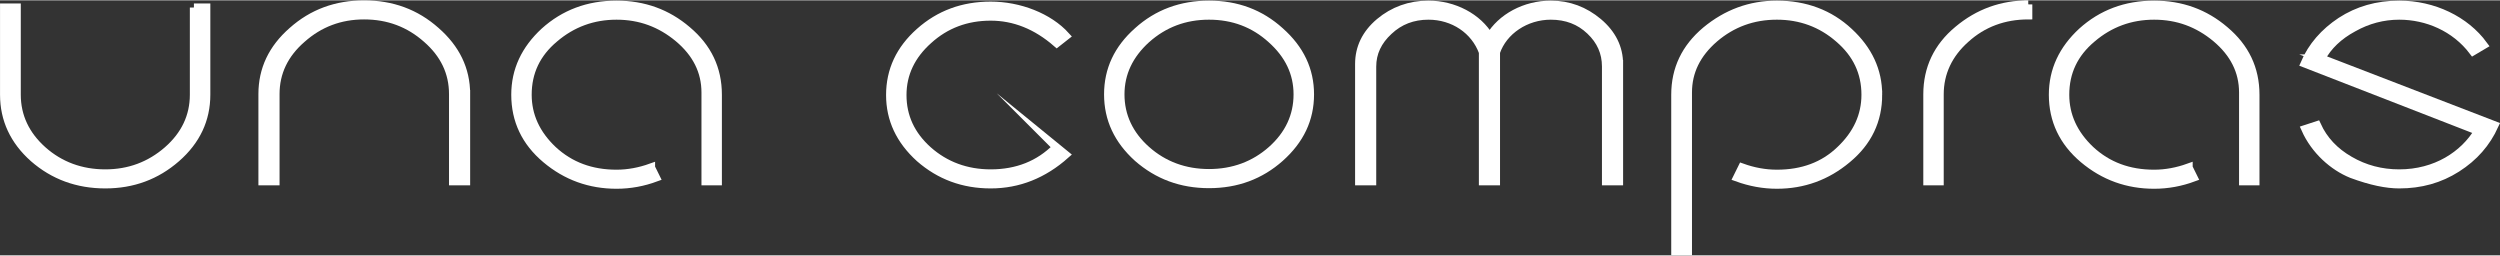 <?xml version="1.0" encoding="UTF-8"?>
<!DOCTYPE svg PUBLIC "-//W3C//DTD SVG 1.1//EN" "http://www.w3.org/Graphics/SVG/1.1/DTD/svg11.dtd">
<!-- Creator: CorelDRAW 2020 (64 Bit Versão de avaliação) -->
<svg xmlns="http://www.w3.org/2000/svg" xml:space="preserve" width="1281px" height="131px" version="1.1" style="shape-rendering:geometricPrecision; text-rendering:geometricPrecision; image-rendering:optimizeQuality; fill-rule:evenodd; clip-rule:evenodd"
viewBox="0 0 384.32 39.2"
 xmlns:xlink="http://www.w3.org/1999/xlink"
 xmlns:xodm="http://www.corel.com/coreldraw/odm/2003">
 <rect x="0" y="0" width="384.32" height="39.2" fill="#333333" stroke="none"/>
 <defs>
  <style type="text/css">
   <![CDATA[
    .str0 {stroke:white;stroke-width:1.25;stroke-miterlimit:22.926}
    .fil1 {fill:none;fill-rule:nonzero}
    .fil0 {fill:white;fill-rule:nonzero}
   ]]>
  </style>
 </defs>
 <g id="Camada_x0020_1">
  <path class="fil0" d="M29.81 1.11l0 13.4c0,3.31 -1.35,6.19 -4.05,8.55 -2.7,2.35 -5.89,3.55 -9.57,3.55 -3.73,0 -6.97,-1.2 -9.62,-3.55 -2.65,-2.36 -4,-5.24 -4,-8.55l0 -13.4 -1.94 0 0 13.4c0,3.79 1.51,7.06 4.54,9.75 3.08,2.69 6.75,4.03 11.02,4.03 4.22,0 7.84,-1.34 10.92,-4.03 3.08,-2.69 4.6,-5.96 4.6,-9.75l0 -13.4 -1.9 0z"/>
  <path id="1" class="fil0" d="M71.65 14.41c0,-3.79 -1.57,-7.01 -4.65,-9.7 -3.08,-2.74 -6.75,-4.08 -11.03,-4.08 -4.27,0 -7.94,1.34 -11.02,4.08 -3.08,2.69 -4.6,5.91 -4.6,9.7l0 13.4 2 0 0 -13.4c0,-3.31 1.35,-6.15 4.06,-8.5 2.7,-2.4 5.89,-3.6 9.56,-3.6 3.73,0 6.92,1.2 9.63,3.6 2.7,2.35 4.05,5.19 4.05,8.5l0 13.4 2 0 0 -13.4z"/>
  <path id="2" class="fil0" d="M100.08 25.7c-1.73,0.62 -3.51,0.96 -5.3,0.96 -3.89,0 -7.13,-1.2 -9.78,-3.65 -2.59,-2.45 -3.89,-5.28 -3.89,-8.5 0,-3.46 1.35,-6.34 4.11,-8.65 2.75,-2.35 5.94,-3.51 9.56,-3.51 3.63,0 6.76,1.16 9.52,3.46 2.75,2.31 4.16,5.09 4.16,8.36l0 13.64 1.89 0 0 -13.3c0,-3.99 -1.57,-7.26 -4.7,-9.9 -3.08,-2.64 -6.7,-3.94 -10.87,-3.94 -4.37,0 -8.05,1.4 -11.08,4.13 -2.97,2.74 -4.48,5.96 -4.48,9.71 0,3.94 1.56,7.25 4.7,9.89 3.13,2.64 6.76,3.94 10.86,3.94 2.11,0 4.11,-0.38 6.06,-1.1l-0.76 -1.54z"/>
  <path id="3" class="fil0" d="M162.4 22.58c-2.65,2.69 -6.05,4.03 -10.1,4.03 -3.73,0 -6.98,-1.2 -9.63,-3.55 -2.64,-2.36 -3.94,-5.19 -3.94,-8.5 0,-3.27 1.35,-6.1 4,-8.46 2.65,-2.4 5.84,-3.6 9.57,-3.6 3.62,0 7.02,1.34 10.16,4.08l1.4 -1.1c-2.65,-2.93 -7.19,-4.66 -11.56,-4.66 -4.27,0 -7.9,1.34 -10.92,4.03 -3.03,2.69 -4.54,5.91 -4.54,9.71 0,3.74 1.51,6.96 4.54,9.7 3.08,2.69 6.7,4.03 10.92,4.03 4.27,0 8.1,-1.53 11.51,-4.56l-1.41 -1.15z"/>
  <path id="4" class="fil0" d="M201.38 14.46c0,-3.75 -1.52,-6.97 -4.6,-9.7 -3.03,-2.74 -6.65,-4.09 -10.92,-4.09 -4.27,0 -7.94,1.35 -10.97,4.09 -3.03,2.69 -4.54,5.9 -4.54,9.7 0,3.79 1.51,7.01 4.54,9.75 3.08,2.69 6.7,4.04 10.97,4.04 4.27,0 7.89,-1.35 10.92,-4.04 3.08,-2.74 4.6,-5.96 4.6,-9.75zm-1.9 0c0,3.31 -1.35,6.2 -4,8.55 -2.65,2.35 -5.89,3.55 -9.62,3.55 -3.73,0 -6.97,-1.2 -9.62,-3.55 -2.65,-2.35 -4,-5.24 -4,-8.55 0,-3.27 1.35,-6.1 4,-8.5 2.7,-2.4 5.89,-3.61 9.62,-3.61 3.73,0 6.92,1.21 9.57,3.61 2.7,2.4 4.05,5.23 4.05,8.5z"/>
  <path id="5" class="fil0" d="M248.89 9.8c0,-2.5 -1.08,-4.66 -3.19,-6.44 -2.11,-1.77 -4.54,-2.69 -7.3,-2.69 -3.95,0 -7.62,1.97 -9.4,5 -1.79,-3.07 -5.52,-5 -9.41,-5 -2.86,0 -5.4,0.92 -7.51,2.69 -2.11,1.78 -3.14,3.94 -3.14,6.44l0 18.01 2 0 0 -17.63c0,-2.11 0.87,-3.93 2.54,-5.47 1.68,-1.59 3.73,-2.36 6.11,-2.36 3.84,0 7.14,2.21 8.38,5.62l0 19.84 2 0 0 -19.84c1.13,-3.31 4.59,-5.62 8.43,-5.62 2.43,0 4.43,0.77 6.05,2.31 1.63,1.54 2.44,3.36 2.44,5.52l0 17.63 2 0 0 -18.01z"/>
  <path id="6" class="fil0" d="M288.72 14.51c0,-3.7 -1.51,-6.92 -4.48,-9.66 -2.98,-2.78 -6.71,-4.18 -11.08,-4.18 -4.11,0 -7.73,1.35 -10.92,3.99 -3.14,2.64 -4.7,5.91 -4.7,9.85l0 24.06 1.94 0 0 -24.4c0,-3.22 1.35,-5.96 4.06,-8.31 2.75,-2.35 5.94,-3.51 9.62,-3.51 3.62,0 6.81,1.16 9.51,3.51 2.76,2.35 4.11,5.24 4.11,8.65 0,3.22 -1.3,6.05 -3.89,8.5 -2.54,2.45 -5.79,3.65 -9.73,3.65 -1.84,0 -3.62,-0.34 -5.35,-0.96l-0.76 1.54c2,0.72 4,1.1 6.11,1.1 4.05,0 7.67,-1.3 10.81,-3.94 3.19,-2.64 4.75,-5.95 4.75,-9.89z"/>
  <path id="7" class="fil0" d="M311.8 0.63c-4.05,0 -7.67,1.29 -10.81,3.93 -3.13,2.6 -4.7,5.91 -4.7,9.9l0 13.35 1.89 0 0 -13.35c0,-3.31 1.35,-6.2 4,-8.55 2.65,-2.4 5.89,-3.6 9.62,-3.6l0 -1.68z"/>
  <path id="8" class="fil0" d="M336.45 25.7c-1.73,0.62 -3.51,0.96 -5.3,0.96 -3.89,0 -7.13,-1.2 -9.78,-3.65 -2.59,-2.45 -3.89,-5.28 -3.89,-8.5 0,-3.46 1.35,-6.34 4.11,-8.65 2.75,-2.35 5.94,-3.51 9.56,-3.51 3.63,0 6.76,1.16 9.52,3.46 2.75,2.31 4.16,5.09 4.16,8.36l0 13.64 1.89 0 0 -13.3c0,-3.99 -1.57,-7.26 -4.7,-9.9 -3.08,-2.64 -6.7,-3.94 -10.87,-3.94 -4.37,0 -8.05,1.4 -11.08,4.13 -2.97,2.74 -4.48,5.96 -4.48,9.71 0,3.94 1.57,7.25 4.7,9.89 3.14,2.64 6.76,3.94 10.86,3.94 2.11,0 4.11,-0.38 6.06,-1.1l-0.76 -1.54z"/>
  <path id="9" class="fil0" d="M356.83 8.94c1.03,-1.93 2.7,-3.51 4.92,-4.71 2.21,-1.25 4.59,-1.88 7.08,-1.88 4.27,0 8.59,1.83 11.35,5.48l1.62 -0.96c-2.81,-3.84 -7.73,-6.2 -12.97,-6.2 -3.41,0 -6.38,0.87 -8.97,2.55 -2.54,1.68 -4.44,3.84 -5.57,6.48l26.7 10.38c-2.22,3.7 -6.54,6.53 -12.16,6.53 -2.76,0 -5.3,-0.67 -7.62,-2.02 -2.33,-1.34 -4,-3.12 -5.03,-5.38l-1.78 0.58c1.46,3.27 4.27,5.77 7.13,6.92 2.97,1.1 5.35,1.58 7.3,1.58 3.3,0 6.22,-0.81 8.86,-2.49 2.65,-1.69 4.54,-3.85 5.79,-6.59l-26.65 -10.27z"/>
  <path id="10" class="fil1 str0" d="M29.81 1.11l0 13.4c0,3.31 -1.35,6.19 -4.05,8.55 -2.7,2.35 -5.89,3.55 -9.57,3.55 -3.73,0 -6.97,-1.2 -9.62,-3.55 -2.65,-2.36 -4,-5.24 -4,-8.55l0 -13.4 -1.94 0 0 13.4c0,3.79 1.51,7.06 4.54,9.75 3.08,2.69 6.75,4.03 11.02,4.03 4.22,0 7.84,-1.34 10.92,-4.03 3.08,-2.69 4.6,-5.96 4.6,-9.75l0 -13.4 -1.9 0z"/>
  <path id="11" class="fil1 str0" d="M71.65 14.41c0,-3.79 -1.57,-7.01 -4.65,-9.7 -3.08,-2.74 -6.75,-4.08 -11.03,-4.08 -4.27,0 -7.94,1.34 -11.02,4.08 -3.08,2.69 -4.6,5.91 -4.6,9.7l0 13.4 2 0 0 -13.4c0,-3.31 1.35,-6.15 4.06,-8.5 2.7,-2.4 5.89,-3.6 9.56,-3.6 3.73,0 6.92,1.2 9.63,3.6 2.7,2.35 4.05,5.19 4.05,8.5l0 13.4 2 0 0 -13.4z"/>
  <path id="12" class="fil1 str0" d="M100.08 25.7c-1.73,0.62 -3.51,0.96 -5.3,0.96 -3.89,0 -7.13,-1.2 -9.78,-3.65 -2.59,-2.45 -3.89,-5.28 -3.89,-8.5 0,-3.46 1.35,-6.34 4.11,-8.65 2.75,-2.35 5.94,-3.51 9.56,-3.51 3.63,0 6.76,1.16 9.52,3.46 2.75,2.31 4.16,5.09 4.16,8.36l0 13.64 1.89 0 0 -13.3c0,-3.99 -1.57,-7.26 -4.7,-9.9 -3.08,-2.64 -6.7,-3.94 -10.87,-3.94 -4.37,0 -8.05,1.4 -11.08,4.13 -2.97,2.74 -4.48,5.96 -4.48,9.71 0,3.94 1.56,7.25 4.7,9.89 3.13,2.64 6.76,3.94 10.86,3.94 2.11,0 4.11,-0.38 6.06,-1.1l-0.76 -1.54z"/>
  <path id="13" class="fil1 str0" d="M162.4 22.58c-2.65,2.69 -6.05,4.03 -10.1,4.03 -3.73,0 -6.98,-1.2 -9.63,-3.55 -2.64,-2.36 -3.94,-5.19 -3.94,-8.5 0,-3.27 1.35,-6.1 4,-8.46 2.65,-2.4 5.84,-3.6 9.57,-3.6 3.62,0 7.02,1.34 10.16,4.08l1.4 -1.1c-2.65,-2.93 -7.19,-4.66 -11.56,-4.66 -4.27,0 -7.9,1.34 -10.92,4.03 -3.03,2.69 -4.54,5.91 -4.54,9.71 0,3.74 1.51,6.96 4.54,9.7 3.08,2.69 6.7,4.03 10.92,4.03 4.27,0 8.1,-1.53 11.51,-4.56l-1.41 -1.15z"/>
  <path id="14" class="fil1 str0" d="M201.38 14.46c0,-3.75 -1.52,-6.97 -4.6,-9.7 -3.03,-2.74 -6.65,-4.09 -10.92,-4.09 -4.27,0 -7.94,1.35 -10.97,4.09 -3.03,2.69 -4.54,5.9 -4.54,9.7 0,3.79 1.51,7.01 4.54,9.75 3.08,2.69 6.7,4.04 10.97,4.04 4.27,0 7.89,-1.35 10.92,-4.04 3.08,-2.74 4.6,-5.96 4.6,-9.75zm-1.9 0c0,3.31 -1.35,6.2 -4,8.55 -2.65,2.35 -5.89,3.55 -9.62,3.55 -3.73,0 -6.97,-1.2 -9.62,-3.55 -2.65,-2.35 -4,-5.24 -4,-8.55 0,-3.27 1.35,-6.1 4,-8.5 2.7,-2.4 5.89,-3.61 9.62,-3.61 3.73,0 6.92,1.21 9.57,3.61 2.7,2.4 4.05,5.23 4.05,8.5z"/>
  <path id="15" class="fil1 str0" d="M248.89 9.8c0,-2.5 -1.08,-4.66 -3.19,-6.44 -2.11,-1.77 -4.54,-2.69 -7.3,-2.69 -3.95,0 -7.62,1.97 -9.4,5 -1.79,-3.07 -5.52,-5 -9.41,-5 -2.86,0 -5.4,0.92 -7.51,2.69 -2.11,1.78 -3.14,3.94 -3.14,6.44l0 18.01 2 0 0 -17.63c0,-2.11 0.87,-3.93 2.54,-5.47 1.68,-1.59 3.73,-2.36 6.11,-2.36 3.84,0 7.14,2.21 8.38,5.62l0 19.84 2 0 0 -19.84c1.13,-3.31 4.59,-5.62 8.43,-5.62 2.43,0 4.43,0.77 6.05,2.31 1.63,1.54 2.44,3.36 2.44,5.52l0 17.63 2 0 0 -18.01z"/>
  <path id="16" class="fil1 str0" d="M288.72 14.51c0,-3.7 -1.51,-6.92 -4.48,-9.66 -2.98,-2.78 -6.71,-4.18 -11.08,-4.18 -4.11,0 -7.73,1.35 -10.92,3.99 -3.14,2.64 -4.7,5.91 -4.7,9.85l0 24.06 1.94 0 0 -24.4c0,-3.22 1.35,-5.96 4.06,-8.31 2.75,-2.35 5.94,-3.51 9.62,-3.51 3.62,0 6.81,1.16 9.51,3.51 2.76,2.35 4.11,5.24 4.11,8.65 0,3.22 -1.3,6.05 -3.89,8.5 -2.54,2.45 -5.79,3.65 -9.73,3.65 -1.84,0 -3.62,-0.34 -5.35,-0.96l-0.76 1.54c2,0.72 4,1.1 6.11,1.1 4.05,0 7.67,-1.3 10.81,-3.94 3.19,-2.64 4.75,-5.95 4.75,-9.89z"/>
  <path id="17" class="fil1 str0" d="M311.8 0.63c-4.05,0 -7.67,1.29 -10.81,3.93 -3.13,2.6 -4.7,5.91 -4.7,9.9l0 13.35 1.89 0 0 -13.35c0,-3.31 1.35,-6.2 4,-8.55 2.65,-2.4 5.89,-3.6 9.62,-3.6l0 -1.68z"/>
  <path id="18" class="fil1 str0" d="M336.45 25.7c-1.73,0.62 -3.51,0.96 -5.3,0.96 -3.89,0 -7.13,-1.2 -9.78,-3.65 -2.59,-2.45 -3.89,-5.28 -3.89,-8.5 0,-3.46 1.35,-6.34 4.11,-8.65 2.75,-2.35 5.94,-3.51 9.56,-3.51 3.63,0 6.76,1.16 9.52,3.46 2.75,2.31 4.16,5.09 4.16,8.36l0 13.64 1.89 0 0 -13.3c0,-3.99 -1.57,-7.26 -4.7,-9.9 -3.08,-2.64 -6.7,-3.94 -10.87,-3.94 -4.37,0 -8.05,1.4 -11.08,4.13 -2.97,2.74 -4.48,5.96 -4.48,9.71 0,3.94 1.57,7.25 4.7,9.89 3.14,2.64 6.76,3.94 10.86,3.94 2.11,0 4.11,-0.38 6.06,-1.1l-0.76 -1.54z"/>
  <path id="19" class="fil1 str0" d="M356.83 8.94c1.03,-1.93 2.7,-3.51 4.92,-4.71 2.21,-1.25 4.59,-1.88 7.08,-1.88 4.27,0 8.59,1.83 11.35,5.48l1.62 -0.96c-2.81,-3.84 -7.73,-6.2 -12.97,-6.2 -3.41,0 -6.38,0.87 -8.97,2.55 -2.54,1.68 -4.44,3.84 -5.57,6.48l26.7 10.38c-2.22,3.7 -6.54,6.53 -12.16,6.53 -2.76,0 -5.3,-0.67 -7.62,-2.02 -2.33,-1.34 -4,-3.12 -5.03,-5.38l-1.78 0.58c1.46,3.27 4.27,5.77 7.13,6.92 2.97,1.1 5.35,1.58 7.3,1.58 3.3,0 6.22,-0.81 8.86,-2.49 2.65,-1.69 4.54,-3.85 5.79,-6.59l-26.65 -10.27z"/>
 </g>
</svg>
